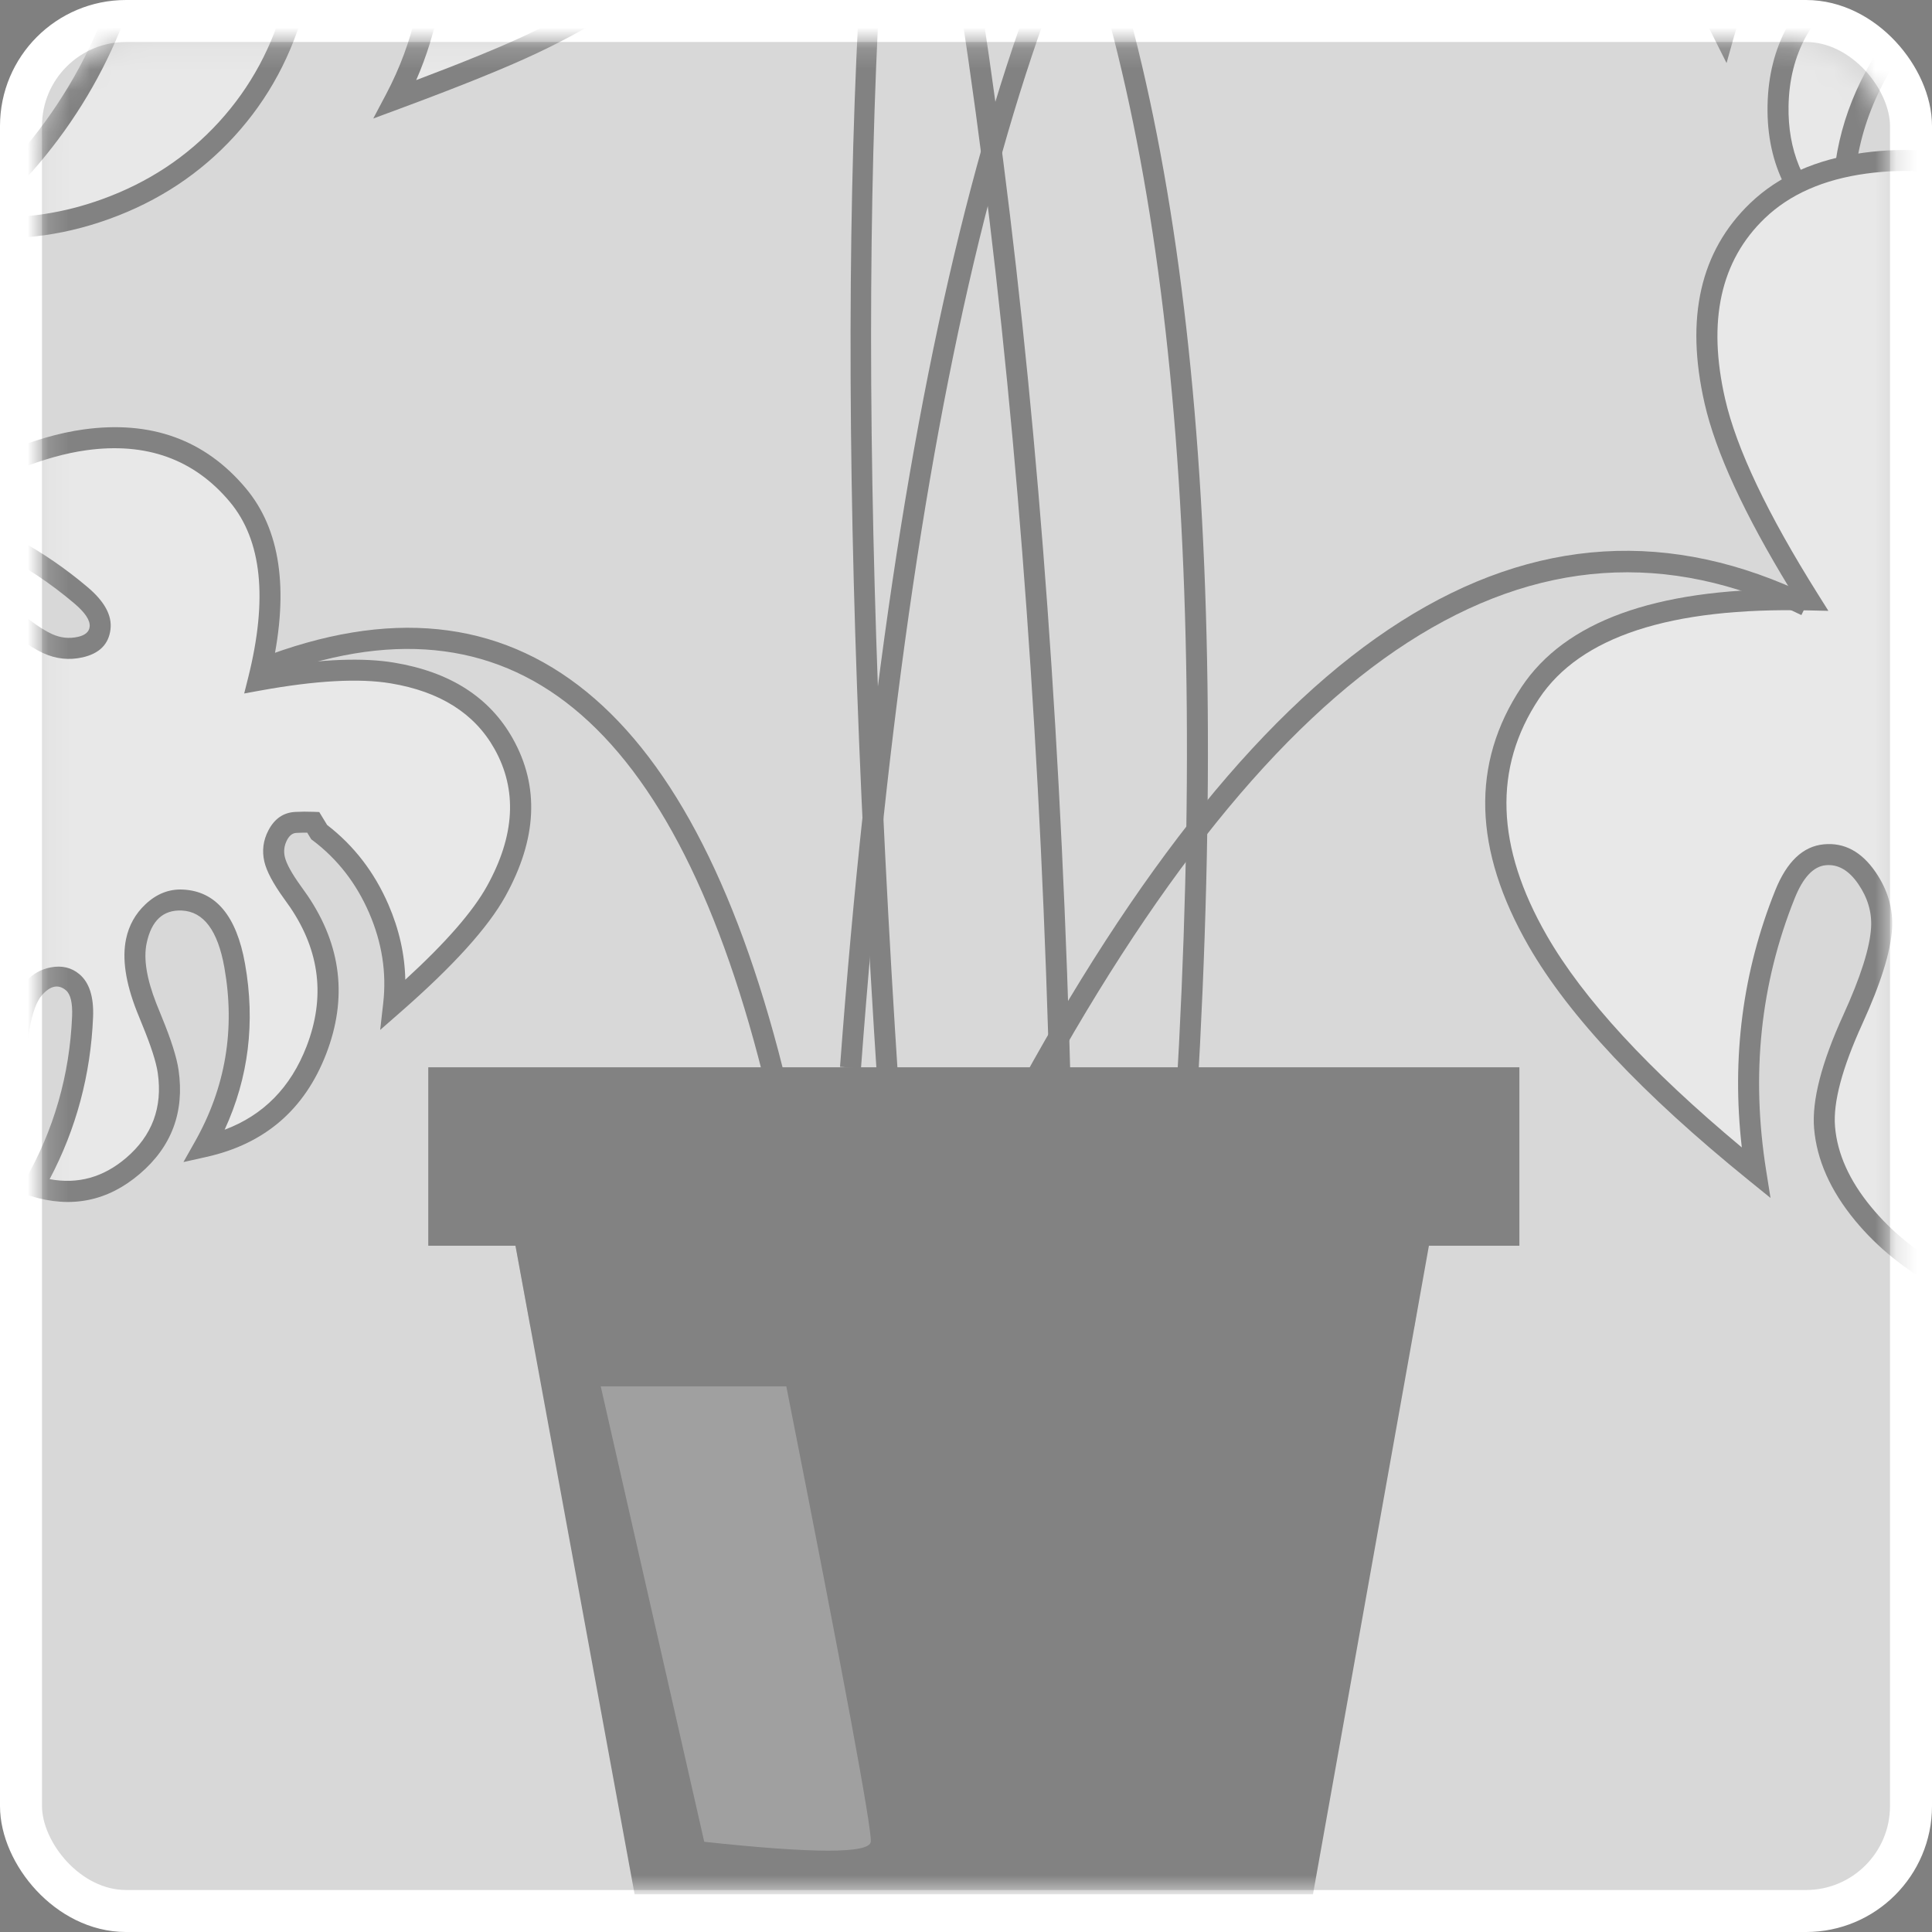 <svg xmlns="http://www.w3.org/2000/svg" xmlns:xlink="http://www.w3.org/1999/xlink" fill="none" version="1.1" width="92" height="92" viewBox="0 0 92 92"><rect x="0" y="0" width="92" height="92" fill="#808080" stroke="none"/><defs><mask id="master_svg0_1_1514" style="mask-type:alpha" maskUnits="userSpaceOnUse"><g><rect x="2" y="2" width="88" height="88" rx="5" fill="#FFFFFF" fill-opacity="1"/></g></mask></defs><g><g><rect x="1" y="1" width="90" height="90" rx="5" fill="#D8D8D8" fill-opacity="1"/><rect x="1" y="1" width="90" height="90" rx="5" fill-opacity="0" stroke-opacity="1" stroke="#FFFFFF" fill="none" stroke-width="2"/></g><g mask="url(#master_svg0_1_1514)"><g style="opacity:0.4;"><g><g><g><path d="M88.457,-4.627C85.44,-3.824,82.919,-1.351,82.085,1.625C80.993,-0.548,79.884,-2.774,79.592,-5.192C79.3,-7.61,79.977,-10.299,81.912,-11.839C83.605,-13.187,85.982,-13.434,88.081,-12.961C90.181,-12.488,92.063,-11.38,93.869,-10.234C94.359,-13.692,95.441,-16.624,98.093,-18.031C100.746,-19.438,103.27,-19.206,105.838,-17.721C108.407,-16.235,110.334,-13.891,112.071,-11.504C109.128,-11.974,106.062,-11.728,103.215,-10.797C102.617,-10.601,101.951,-10.295,101.785,-9.695C101.515,-8.716,102.798,-8.026,103.822,-8.068C106.061,-8.161,108.105,-9.787,110.332,-9.591C112.233,-9.423,113.776,-7.911,114.52,-6.182C115.264,-4.453,115.357,-2.522,115.441,-0.637C112.858,-2.501,109.729,-3.622,106.52,-3.834C105.899,-3.875,105.133,-3.801,104.867,-3.242C104.566,-2.611,105.155,-1.944,105.713,-1.531C107.194,-0.433,108.856,0.428,110.615,1.009C111.69,1.364,112.856,1.647,113.645,2.447C114.578,3.394,114.755,4.884,114.433,6.18C114.112,7.476,113.364,8.629,112.629,9.754C111.624,6.636,108.77,4.198,105.497,3.66C105.208,5.178,106.212,6.613,107.282,7.721C108.351,8.829,109.594,9.911,109.964,11.403C110.299,12.753,109.83,14.208,109.029,15.366C108.227,16.523,107.119,17.437,106.027,18.333L104.852,18.52C101.898,18.107,99.013,17.264,96.316,16.027C97.078,13.857,97.701,11.642,98.182,9.398C98.325,8.728,98.454,8.018,98.229,7.375C98.006,6.732,97.3,6.206,96.639,6.417C96.07,6.598,95.776,7.21,95.577,7.767C94.62,10.433,94.313,13.316,94.689,16.103C93.008,15.955,91.447,14.918,90.682,13.441C89.917,11.963,89.971,10.093,90.822,8.64C91.366,7.711,92.188,6.978,92.932,6.194C93.676,5.411,94.375,4.514,94.567,3.462C94.758,2.409,94.286,1.181,93.273,0.824C91.922,0.347,90.555,1.561,89.789,2.777C88.195,5.307,87.51,8.376,87.885,11.31C85.867,9.912,84.626,7.49,84.669,5.04C84.712,2.589,86.04,0.178,88.107,-1.204C88.755,-1.638,89.491,-1.996,89.938,-2.63C90.384,-3.265,90.365,-4.307,89.666,-4.636C89.295,-4.81,88.855,-4.734,88.456,-4.628L88.457,-4.627Z" fill="#FFFFFF" fill-opacity="1"/><path d="M87.211,-4.737L87.116,-4.789L88.327,-5.111Q89.287,-5.367,89.878,-5.088Q90.639,-4.73,90.729,-3.795Q90.806,-2.995,90.347,-2.343Q89.941,-1.766,88.813,-1.062Q88.522,-0.88,88.385,-0.788Q85.235,1.318,85.169,5.049Q85.114,8.191,87.287,10.195Q87.104,6.101,89.366,2.51Q90.084,1.37,91.038,0.747Q92.273,-0.06,93.439,0.352Q94.373,0.682,94.826,1.674Q95.237,2.573,95.059,3.552Q94.803,4.95,93.295,6.538Q93.133,6.709,92.805,7.041Q91.65,8.215,91.253,8.893Q89.999,11.035,91.126,13.211Q92.108,15.106,94.117,15.516Q93.715,11.476,95.106,7.598Q95.599,6.223,96.487,5.94Q97.19,5.716,97.869,6.156Q98.469,6.544,98.701,7.21Q98.986,8.025,98.671,9.503Q97.99,12.681,96.938,15.758Q100.723,17.427,104.848,18.015L105.814,17.861Q107.869,16.162,108.618,15.081Q109.901,13.227,109.479,11.523Q109.192,10.367,107.368,8.523Q107.069,8.22,106.922,8.068Q104.605,5.667,105.006,3.567L105.097,3.088L105.578,3.167Q108.17,3.593,110.238,5.359Q111.896,6.776,112.737,8.644Q113.704,7.043,113.948,6.06Q114.462,3.988,113.289,2.798Q112.695,2.195,110.909,1.628Q110.608,1.533,110.459,1.484Q107.72,0.579,105.415,-1.129Q103.857,-2.284,104.415,-3.456Q104.885,-4.443,106.553,-4.333Q111.117,-4.032,114.884,-1.62Q114.676,-4.554,114.061,-5.984Q112.819,-8.869,110.289,-9.093Q109.196,-9.189,106.994,-8.372Q104.95,-7.614,103.842,-7.569Q102.836,-7.527,102.032,-8.088Q101.018,-8.796,101.303,-9.828Q101.566,-10.783,103.059,-11.272Q106.954,-12.546,110.961,-12.152Q108.132,-15.816,105.588,-17.288Q101.843,-19.454,98.328,-17.589Q95.179,-15.92,94.364,-10.164L94.255,-9.396L93.601,-9.812Q90.202,-11.97,87.971,-12.473Q84.496,-13.256,82.224,-11.448Q79.593,-9.354,80.088,-5.252Q80.337,-3.194,82.011,0.336Q82.728,-1.324,84.102,-2.673Q85.497,-4.041,87.211,-4.737ZM88.672,-4.167L88.586,-4.144Q86.45,-3.576,84.803,-1.959Q83.156,-0.343,82.566,1.76L82.217,3.002L81.638,1.849Q79.401,-2.6,79.096,-5.132Q78.534,-9.788,81.601,-12.23Q84.248,-14.337,88.191,-13.449Q90.37,-12.958,93.493,-11.056Q94.481,-16.682,97.859,-18.473Q101.864,-20.597,106.089,-18.154Q109.131,-16.394,112.475,-11.799L113.187,-10.82L111.992,-11.011Q107.612,-11.709,103.37,-10.321Q102.388,-9.999,102.267,-9.562Q102.17,-9.211,102.604,-8.909Q103.132,-8.54,103.801,-8.568Q104.75,-8.607,106.646,-9.31Q109.059,-10.205,110.376,-10.089Q113.502,-9.813,114.979,-6.379Q115.768,-4.546,115.94,-0.659L115.986,0.373L115.148,-0.232Q111.285,-3.019,106.487,-3.335Q105.496,-3.4,105.318,-3.027Q105.114,-2.597,106.011,-1.932Q108.187,-0.32,110.772,0.534Q110.916,0.582,111.211,0.675Q113.233,1.317,114.001,2.096Q115.568,3.685,114.919,6.301Q114.573,7.693,113.048,10.027L112.475,10.904L112.153,9.907Q111.442,7.704,109.588,6.12Q107.949,4.718,105.948,4.258Q105.988,5.66,107.641,7.373Q107.784,7.522,108.079,7.82Q110.096,9.859,110.45,11.283Q110.981,13.425,109.44,15.651Q108.593,16.874,106.345,18.72L106.24,18.806L104.857,19.026L104.783,19.016Q100.247,18.381,96.108,16.481L95.694,16.291L95.845,15.861Q96.978,12.634,97.693,9.294Q97.95,8.091,97.757,7.54Q97.458,6.68,96.791,6.893Q96.373,7.026,96.047,7.936Q94.626,11.897,95.184,16.036L95.268,16.656L94.645,16.601Q91.618,16.334,90.238,13.671Q88.858,11.005,90.39,8.388Q90.85,7.603,92.093,6.34Q92.414,6.014,92.57,5.85Q93.873,4.477,94.075,3.372Q94.371,1.741,93.107,1.295Q91.639,0.777,90.212,3.043Q87.819,6.843,88.381,11.247L88.523,12.361L87.6,11.721Q84.094,9.291,84.169,5.031Q84.244,0.778,87.829,-1.619Q87.979,-1.72,88.283,-1.91Q89.24,-2.507,89.529,-2.918Q89.775,-3.268,89.734,-3.7Q89.698,-4.068,89.453,-4.183Q89.21,-4.297,88.672,-4.167Z" fill-rule="evenodd" fill="#000000" fill-opacity="1"/></g></g><g><g><path d="M15.2,39.625C17.692,41.507,19.094,44.748,18.746,47.818C20.577,46.217,22.443,44.573,23.624,42.444C24.806,40.314,25.193,37.569,23.981,35.413C22.922,33.526,20.813,32.401,18.69,32.048C16.567,31.694,14.406,32.01,12.302,32.392C13.152,29.005,13.255,25.881,11.328,23.578C9.401,21.275,6.976,20.538,4.037,20.946C1.099,21.353,-1.57,22.798,-4.079,24.354C-1.176,25.029,1.571,26.412,3.857,28.348C4.337,28.755,4.839,29.289,4.766,29.908C4.647,30.917,3.199,31.071,2.266,30.647C0.227,29.717,-1.052,27.44,-3.191,26.782C-5.015,26.221,-7.014,27.04,-8.354,28.361C-9.695,29.682,-10.51,31.435,-11.298,33.149C-8.203,32.397,-4.882,32.537,-1.83,33.551C-1.239,33.747,-0.558,34.105,-0.522,34.723C-0.482,35.42,-1.279,35.817,-1.95,35.989C-3.736,36.447,-5.599,36.618,-7.449,36.493C-8.578,36.417,-9.764,36.24,-10.797,36.684C-12.018,37.209,-12.744,38.522,-12.934,39.844C-13.124,41.167,-12.867,42.516,-12.61,43.835C-10.504,41.326,-6.942,40.143,-3.708,40.879C-4.012,42.395,-5.483,43.344,-6.892,43.967C-8.3,44.59,-9.859,45.124,-10.764,46.367C-11.583,47.49,-11.697,49.016,-11.391,50.39C-11.085,51.764,-10.404,53.027,-9.73,54.27L-8.712,54.886C-5.821,55.617,-2.83,55.924,0.134,55.794C0.246,53.497,0.503,51.21,0.905,48.951C1.024,48.277,1.173,47.571,1.623,47.059C2.072,46.548,2.924,46.327,3.457,46.771C3.915,47.153,3.957,47.831,3.933,48.422C3.814,51.252,3.011,54.038,1.613,56.478C3.225,56.974,5.062,56.602,6.328,55.522C7.593,54.442,8.248,52.69,8.008,51.023C7.854,49.957,7.369,48.969,6.976,47.962C6.582,46.956,6.273,45.863,6.492,44.815C6.712,43.768,7.612,42.809,8.685,42.86C10.116,42.927,10.925,44.567,11.176,45.982C11.699,48.927,11.176,52.027,9.723,54.603C12.118,54.069,14.181,52.294,15.064,50.008C15.948,47.721,15.627,44.988,14.234,42.929C13.797,42.283,13.25,41.674,13.076,40.917C12.901,40.161,13.312,39.204,14.083,39.163Q14.491,39.141,14.915,39.158L15.2,39.625Z" fill="#FFFFFF" fill-opacity="1"/><path d="M14.63,39.651L14.822,39.967L14.899,40.024Q16.662,41.356,17.579,43.475Q18.495,45.592,18.249,47.762L18.104,49.044L19.075,48.194Q22.825,44.916,24.062,42.686Q26.337,38.585,24.417,35.168Q22.761,32.219,18.772,31.555Q16.568,31.187,12.96,31.772Q14.165,26.19,11.711,23.257Q8.802,19.78,3.969,20.451Q0.489,20.933,-4.342,23.929L-5.371,24.567L-4.192,24.841Q0.13,25.846,3.534,28.73Q4.323,29.397,4.269,29.849Q4.227,30.211,3.711,30.327Q3.083,30.469,2.474,30.192Q1.609,29.798,0.119,28.432Q-1.78,26.693,-3.044,26.304Q-6.043,25.382,-8.705,28.005Q-10.127,29.405,-11.752,32.94L-12.184,33.879L-11.18,33.635Q-6.551,32.51,-1.987,34.026Q-1.045,34.338,-1.021,34.752Q-0.994,35.227,-2.075,35.505Q-4.698,36.178,-7.415,35.994Q-7.567,35.984,-7.876,35.96Q-9.99,35.792,-10.994,36.224Q-13.046,37.106,-13.429,39.773Q-13.633,41.193,-13.101,43.93L-12.901,44.959L-12.228,44.156Q-10.739,42.383,-8.424,41.615Q-6.377,40.935,-4.351,41.263Q-4.917,42.546,-7.094,43.51Q-7.281,43.593,-7.665,43.757Q-10.305,44.886,-11.168,46.072Q-12.468,47.856,-11.879,50.499Q-11.556,51.951,-10.17,54.508L-10.105,54.627L-8.907,55.352L-8.834,55.371Q-4.395,56.493,0.156,56.294L0.611,56.274L0.633,55.818Q0.8,52.4,1.397,49.039Q1.611,47.829,1.998,47.389Q2.599,46.706,3.137,47.155Q3.473,47.436,3.433,48.401Q3.256,52.604,1.179,56.229L0.868,56.772L1.466,56.956Q4.37,57.849,6.652,55.902Q8.936,53.954,8.503,50.952Q8.373,50.053,7.7,48.419Q7.524,47.992,7.442,47.78Q6.752,46.017,6.982,44.918Q7.322,43.296,8.661,43.359Q10.215,43.432,10.684,46.069Q11.469,50.49,9.287,54.358L8.735,55.336L9.832,55.091Q13.995,54.162,15.531,50.188Q17.064,46.22,14.648,42.649Q14.547,42.5,14.338,42.211Q13.676,41.295,13.563,40.805Q13.467,40.388,13.668,40.003Q13.839,39.676,14.11,39.662Q14.366,39.648,14.63,39.651ZM15.578,39.285L15.342,38.898L15.203,38.669L14.935,38.658Q14.488,38.64,14.056,38.663Q13.217,38.708,12.782,39.54Q12.409,40.252,12.588,41.03Q12.747,41.717,13.528,42.797Q13.728,43.073,13.82,43.209Q15.943,46.347,14.598,49.828Q13.466,52.759,10.697,53.796Q12.41,50.073,11.668,45.894Q11.06,42.471,8.708,42.36Q7.72,42.313,6.926,43.062Q6.207,43.739,6.003,44.713Q5.712,46.104,6.51,48.144Q6.596,48.365,6.775,48.8Q7.401,50.319,7.513,51.095Q7.867,53.551,6.003,55.141Q4.379,56.527,2.364,56.15Q4.259,52.558,4.432,48.443Q4.493,46.984,3.777,46.387Q3.211,45.915,2.416,46.066Q1.713,46.199,1.247,46.729Q0.675,47.379,0.412,48.864Q-0.156,52.062,-0.341,55.311Q-4.476,55.43,-8.517,54.419L-9.355,53.912Q-10.618,51.565,-10.903,50.281Q-11.393,48.08,-10.36,46.661Q-9.658,45.697,-7.272,44.676Q-6.882,44.51,-6.689,44.424Q-3.639,43.074,-3.218,40.978L-3.122,40.5L-3.597,40.392Q-6.158,39.809,-8.74,40.666Q-10.808,41.353,-12.292,42.766Q-12.583,40.918,-12.439,39.916Q-12.136,37.803,-10.599,37.143Q-9.822,36.809,-7.955,36.957Q-7.64,36.982,-7.482,36.992Q-4.605,37.186,-1.826,36.473Q0.052,35.991,-0.023,34.695Q-0.086,33.603,-1.672,33.077Q-6.013,31.635,-10.411,32.448Q-9.112,29.81,-8.003,28.717Q-5.767,26.513,-3.338,27.26Q-2.289,27.583,-0.557,29.17Q1.05,30.642,2.059,31.102Q2.975,31.519,3.931,31.303Q5.137,31.03,5.262,29.966Q5.379,28.981,4.18,27.967Q1.054,25.318,-2.807,24.173Q1.196,21.845,4.106,21.441Q8.391,20.847,10.944,23.898Q13.232,26.633,11.817,32.271L11.628,33.023L12.391,32.884Q16.352,32.165,18.608,32.541Q22.124,33.127,23.545,35.658Q25.192,38.588,23.187,42.201Q22.182,44.013,19.3,46.652Q19.262,44.844,18.497,43.077Q17.495,40.763,15.578,39.285Z" fill-rule="evenodd" fill="#000000" fill-opacity="1"/></g></g><g><path d="M53.425,-53.235Q53.391,-53.226,53.356,-53.217Q52.501,-53.006,51.274,-53.621L48.284,-55.117L49.118,-54.977Q47.352,-56.343,46.051,-58.321Q44.374,-60.873,43.938,-63.731Q40.106,-58.764,39.04,-55.677Q38.136,-53.061,38.379,-50.488Q38.641,-47.719,40.193,-45.825Q42.959,-42.45,48.317,-42.573Q51.73,-42.652,57.337,-44.808L58.075,-45.091L58.015,-44.304Q57.361,-35.586,61.453,-32.165Q66.019,-28.348,72.215,-30.44Q76.554,-31.905,82.079,-36.746Q75.933,-37.254,70.538,-40.356Q68.649,-41.443,68.579,-42.782Q68.504,-44.188,70.024,-44.848Q71.284,-45.396,72.642,-45.06Q74.186,-44.678,76.858,-42.998Q79.812,-41.141,81.465,-40.955Q83.308,-40.749,85.156,-41.781Q86.887,-42.747,88.102,-44.472Q89.536,-46.506,90.832,-51.098Q84.512,-48.518,77.676,-49.439Q75.393,-49.746,75.064,-51.166Q74.676,-52.834,77.096,-53.968Q80.915,-55.758,85.104,-56.266Q85.335,-56.294,85.797,-56.345Q88.603,-56.653,89.698,-57.388Q91.881,-58.853,91.791,-62.15Q91.746,-63.805,90.706,-66.751Q88.886,-64.072,85.891,-62.409Q82.417,-60.482,78.619,-60.619L78.124,-60.637L78.137,-61.133Q78.222,-64.171,82.204,-66.906Q82.462,-67.083,82.986,-67.433Q86.252,-69.618,87.061,-71.276Q88.256,-73.729,86.953,-76.896Q86.2,-78.728,83.728,-81.855L82.297,-82.395Q76.012,-82.764,69.883,-81.379Q70.45,-76.498,70.424,-71.591Q70.413,-69.426,69.782,-68.382Q69.282,-67.556,68.376,-67.199Q67.363,-66.801,66.517,-67.279Q65.424,-67.896,65.164,-69.923Q64.374,-76.063,66.329,-81.903Q62.989,-82.029,60.796,-79.342Q58.4,-76.405,59.569,-72.8Q59.934,-71.674,61.238,-69.61Q61.606,-69.029,61.785,-68.734Q63.418,-66.044,63.345,-64.011Q63.295,-62.616,62.468,-61.495Q61.566,-60.272,60.222,-60.081Q58.526,-59.84,57.082,-61.294Q55.942,-62.442,55.284,-64.262Q53.095,-70.327,54.87,-76.407Q53.131,-75.419,51.807,-73.784Q50.102,-71.676,49.593,-69.119Q49.084,-66.561,49.851,-63.962Q50.619,-61.362,52.436,-59.491Q52.607,-59.316,52.969,-58.966Q54.338,-57.643,54.722,-56.729Q55.142,-55.728,54.807,-54.675Q54.53,-53.806,53.888,-53.43L54.708,-53.019L53.425,-53.235ZM51.821,-54.466L51.726,-54.514Q48.78,-55.991,46.887,-58.871Q44.994,-61.75,44.806,-65.04L44.731,-66.348L43.915,-65.323Q39.319,-59.548,38.095,-56.003Q37.12,-53.182,37.384,-50.393Q37.674,-47.321,39.419,-45.191Q42.494,-41.439,48.34,-41.573Q51.698,-41.651,56.969,-43.6Q56.517,-34.988,60.812,-31.397Q65.807,-27.221,72.534,-29.493Q77.419,-31.142,83.642,-36.801L84.543,-37.621L83.326,-37.671Q76.745,-37.941,71.036,-41.223Q69.619,-42.039,69.577,-42.834Q69.54,-43.548,70.422,-43.931Q71.372,-44.344,72.402,-44.089Q73.79,-43.746,76.326,-42.152Q79.473,-40.173,81.354,-39.962Q83.515,-39.72,85.644,-40.908Q87.573,-41.985,88.92,-43.896Q90.608,-46.292,92.071,-51.84L92.34,-52.857L91.382,-52.423Q84.883,-49.477,77.809,-50.43Q76.211,-50.645,76.038,-51.392Q75.833,-52.272,77.521,-53.063Q81.195,-54.784,85.225,-55.273Q85.449,-55.301,85.906,-55.351Q88.956,-55.685,90.256,-56.557Q92.896,-58.329,92.791,-62.178Q92.734,-64.261,91.291,-68.06L90.916,-69.047L90.39,-68.131Q88.636,-65.077,85.405,-63.284Q82.42,-61.627,79.186,-61.61Q79.564,-63.879,82.771,-66.082Q83.023,-66.255,83.542,-66.602Q87.032,-68.937,87.959,-70.838Q89.351,-73.694,87.878,-77.277Q87.058,-79.27,84.426,-82.585L84.34,-82.693L82.508,-83.384L82.432,-83.389Q75.739,-83.792,69.218,-82.252L68.783,-82.149L68.837,-81.705Q69.451,-76.665,69.424,-71.596Q69.415,-69.707,68.926,-68.9Q68.601,-68.363,68.01,-68.13Q67.441,-67.906,67.009,-68.15Q66.352,-68.52,66.156,-70.05Q65.355,-76.277,67.485,-82.183L67.7,-82.779L67.071,-82.849Q65.096,-83.071,63.187,-82.292Q61.278,-81.514,60.021,-79.974Q58.765,-78.434,58.385,-76.408Q58.005,-74.381,58.618,-72.491Q59.021,-71.246,60.393,-69.076Q60.756,-68.503,60.93,-68.216Q62.408,-65.781,62.346,-64.047Q62.307,-62.961,61.663,-62.089Q61.01,-61.203,60.081,-61.071Q58.882,-60.901,57.792,-61.998Q56.807,-62.99,56.225,-64.602Q53.952,-70.9,56.181,-77.216L56.561,-78.294L55.511,-77.841Q52.89,-76.712,51.03,-74.413Q49.17,-72.113,48.612,-69.314Q48.055,-66.515,48.892,-63.679Q49.73,-60.842,51.719,-58.795Q51.9,-58.607,52.274,-58.247Q53.496,-57.066,53.8,-56.342Q54.078,-55.681,53.854,-54.979Q53.643,-54.318,53.117,-54.188Q52.647,-54.072,51.821,-54.466Z" fill-rule="evenodd" fill="#000000" fill-opacity="1"/></g><g><path d="M95.746,21.786C97.169,17.417,101.406,14.223,106.456,13.712C102.805,11.506,99.063,9.261,94.981,8.205C90.897,7.149,86.336,7.494,83.689,10.036C81.373,12.26,80.905,15.8,81.66,19.102C82.415,22.404,84.247,25.539,86.148,28.567C80.289,28.431,75.307,29.328,72.871,32.992C70.435,36.656,70.773,40.54,73.231,44.811C75.689,49.081,79.612,52.597,83.611,55.835C82.881,51.255,83.36,46.67,84.997,42.591C85.34,41.734,85.872,40.802,86.891,40.704C88.553,40.543,89.692,42.662,89.598,44.203C89.394,47.574,86.599,50.258,86.884,53.686C87.127,56.609,89.651,59.331,92.559,60.897C95.467,62.464,98.732,63.095,101.917,63.7C98.821,59.313,96.991,54.284,96.701,49.367C96.645,48.416,96.786,47.273,97.739,47.012C98.811,46.718,99.927,47.779,100.614,48.729C102.439,51.252,103.859,53.989,104.805,56.804C105.382,58.523,105.836,60.362,107.172,61.76C108.754,63.415,111.27,64.062,113.469,63.903C115.668,63.744,117.634,62.904,119.552,62.075C114.3,59.76,110.238,54.816,109.399,49.719C111.973,49.666,114.376,51.552,116.227,53.454C118.079,55.356,119.883,57.515,122.399,58.454C124.674,59.304,127.146,58.962,129.121,58.041C131.096,57.12,132.664,55.673,134.204,54.245L134.546,52.511C133.91,47.93,132.546,43.342,130.511,38.941C126.825,39.546,123.065,39.929,119.261,40.088C118.124,40.135,116.921,40.15,115.838,39.647C114.754,39.145,113.881,37.941,114.251,36.993C114.57,36.176,115.611,35.886,116.557,35.724C121.087,34.951,125.969,35.217,130.674,36.493C130.46,33.908,128.738,31.279,126.257,29.745C123.775,28.21,120.611,27.818,118.135,28.738C116.552,29.327,115.294,30.388,113.952,31.316C112.611,32.245,111.081,33.077,109.296,33.1C107.512,33.124,105.445,32.096,104.862,30.47C104.084,28.302,106.167,26.537,108.24,25.684C112.553,23.91,117.759,23.65,122.713,24.963C120.391,21.55,116.322,19.053,112.177,18.498C108.031,17.943,103.926,19.343,101.544,22.125C100.797,22.998,100.175,24.023,99.092,24.539C98.009,25.055,96.248,24.76,95.706,23.618C95.419,23.013,95.557,22.364,95.746,21.786L95.746,21.786Z" fill="#FFFFFF" fill-opacity="1"/><path d="M96.158,23.404L96.158,23.404Q95.913,22.886,96.221,21.942Q97.24,18.814,100.042,16.702Q102.858,14.579,106.506,14.21L107.997,14.059L106.715,13.284Q99.305,8.807,95.106,7.721Q91.77,6.859,88.728,7.276Q85.36,7.738,83.343,9.675Q79.775,13.102,81.172,19.214Q81.967,22.692,85.244,28.055Q75.561,28.043,72.454,32.715Q68.83,38.167,72.797,45.06Q75.669,50.049,83.296,56.223L84.31,57.044L84.105,55.756Q83.009,48.887,85.461,42.777Q86.058,41.286,86.939,41.201Q87.819,41.116,88.49,42.097Q89.165,43.083,89.099,44.173Q89.011,45.628,87.772,48.344Q86.221,51.744,86.385,53.727Q86.573,55.982,88.336,58.119Q89.93,60.049,92.322,61.337Q95.332,62.958,101.824,64.191L103.039,64.422L102.326,63.412Q97.639,56.771,97.2,49.338Q97.104,47.705,97.871,47.494Q98.9,47.212,100.209,49.022Q102.924,52.775,104.331,56.963Q104.409,57.195,104.562,57.668Q105.578,60.815,106.811,62.106Q109.296,64.706,113.505,64.402Q115.814,64.235,119.75,62.534L120.802,62.08L119.754,61.617Q115.924,59.929,113.207,56.623Q110.723,53.6,110.007,50.245Q112.682,50.529,115.869,53.803Q116.118,54.058,116.616,54.581Q119.94,58.07,122.224,58.923Q125.661,60.207,129.332,58.495Q131.392,57.534,134.544,54.612L134.663,54.501L135.052,52.526L135.041,52.443Q134.071,45.449,130.965,38.731L130.805,38.386L130.43,38.448Q124.928,39.351,119.24,39.588Q117.09,39.677,116.048,39.194Q115.331,38.861,114.921,38.218Q114.541,37.624,114.717,37.175Q114.98,36.501,116.641,36.217Q123.457,35.053,130.543,36.976L131.231,37.162L131.173,36.452Q131.001,34.387,129.734,32.451Q128.475,30.529,126.52,29.319Q124.565,28.111,122.255,27.824Q119.932,27.537,117.961,28.27Q116.652,28.757,114.512,30.304Q113.95,30.71,113.668,30.905Q111.257,32.574,109.29,32.6Q108.027,32.617,106.874,31.968Q105.692,31.303,105.333,30.301Q104.892,29.072,105.866,27.904Q106.757,26.835,108.43,26.147Q115.011,23.44,122.585,25.446L123.88,25.789L123.126,24.681Q121.324,22.033,118.39,20.233Q115.457,18.433,112.243,18.003Q109.018,17.571,106.038,18.587Q103.04,19.61,101.164,21.8Q100.992,22,100.668,22.409Q99.616,23.736,98.877,24.088Q98.181,24.419,97.311,24.214Q96.445,24.009,96.158,23.404ZM95.27,21.631Q94.838,22.954,95.254,23.832L95.254,23.832Q95.747,24.872,97.081,25.187Q98.293,25.473,99.307,24.99Q100.255,24.539,101.452,23.03Q101.764,22.636,101.923,22.451Q103.621,20.468,106.36,19.534Q109.118,18.593,112.11,18.994Q115.115,19.396,117.867,21.085Q119.988,22.386,121.472,24.152Q114.341,22.634,108.05,25.222Q106.148,26.005,105.098,27.264Q103.758,28.872,104.392,30.639Q104.877,31.992,106.384,32.839Q107.771,33.62,109.303,33.6Q111.575,33.57,114.237,31.727Q114.528,31.526,115.098,31.114Q117.128,29.647,118.309,29.207Q122.135,27.784,125.994,30.17Q129.495,32.335,130.087,35.823Q123.16,34.09,116.473,35.231Q114.255,35.61,113.785,36.811Q113.425,37.733,114.078,38.756Q114.645,39.645,115.627,40.101Q116.889,40.687,119.281,40.587Q124.836,40.355,130.215,39.496Q133.108,45.873,134.039,52.497L133.745,53.989Q130.789,56.711,128.91,57.588Q125.619,59.123,122.573,57.986Q120.505,57.214,117.34,53.891Q116.838,53.364,116.586,53.105Q112.735,49.15,109.388,49.219L108.812,49.231L108.905,49.8Q109.556,53.755,112.434,57.258Q114.933,60.299,118.327,62.044Q115.273,63.271,113.433,63.404Q109.693,63.675,107.534,61.415Q106.46,60.29,105.513,57.36Q105.359,56.882,105.279,56.645Q103.824,52.313,101.019,48.436Q99.304,46.064,97.607,46.53Q96.058,46.955,96.202,49.397Q96.624,56.547,100.819,62.973Q95.393,61.856,92.796,60.457Q90.577,59.262,89.108,57.482Q87.543,55.587,87.382,53.644Q87.239,51.921,88.681,48.759Q89.998,45.874,90.097,44.233Q90.184,42.801,89.316,41.532Q88.31,40.064,86.843,40.206Q85.357,40.35,84.533,42.405Q82.207,48.2,82.943,54.639Q76.257,49.065,73.664,44.561Q70.005,38.205,73.287,33.269Q76.233,28.838,86.137,29.067L87.066,29.088L86.572,28.301Q82.961,22.553,82.147,18.991Q80.876,13.431,84.035,10.396Q85.818,8.684,88.864,8.267Q91.711,7.876,94.855,8.689Q98.572,9.65,104.996,13.424Q101.922,14.032,99.44,15.903Q96.387,18.205,95.27,21.631Z" fill-rule="evenodd" fill="#000000" fill-opacity="1"/></g><g transform="matrix(0.863,0.505,-0.505,0.863,-62.365,-9.893)"><path d="M27.917,-86.237L27.917,-86.237Q28.338,-85.95,28.607,-84.984Q29.497,-81.81,28.672,-78.47Q27.848,-75.131,25.594,-72.777L24.702,-71.845L25.989,-71.933Q33.222,-72.425,36.603,-73.909Q39.294,-75.09,41.137,-77.164Q43.167,-79.448,43.547,-82.171Q44.217,-86.965,40.236,-91.194Q37.949,-93.624,33.031,-96.208Q39.564,-101.676,39.307,-107.267Q39.007,-113.767,32.894,-117.209Q28.455,-119.709,20.222,-120.498L19.017,-120.613L19.789,-119.681Q23.968,-114.635,25.388,-108.204Q25.741,-106.605,25.192,-106.037Q24.709,-105.536,23.855,-105.926Q22.926,-106.349,22.426,-107.282Q21.751,-108.539,21.219,-111.488Q20.56,-115.145,19.463,-116.676Q18.201,-118.437,15.925,-119.211Q13.86,-119.912,11.579,-119.62Q8.721,-119.254,3.733,-116.598L2.821,-116.112L3.768,-115.699Q10.218,-112.879,14.227,-107.012Q15.136,-105.682,14.709,-105.048Q14.213,-104.313,12.532,-105.022Q8.846,-106.578,5.815,-109.226Q5.647,-109.373,5.308,-109.676Q3.037,-111.707,1.54,-112.081Q-1.506,-112.841,-4.225,-110.166Q-5.694,-108.722,-7.484,-105.097L-7.947,-104.157L-6.925,-104.388Q-3.555,-105.147,-0.116,-103.969Q3.068,-102.878,5.229,-100.497Q3.342,-99.251,-0.375,-100.136Q-0.669,-100.206,-1.264,-100.356Q-5.276,-101.364,-7.273,-100.767Q-10.268,-99.872,-11.881,-96.367Q-12.779,-94.416,-13.426,-90.243L-13.446,-90.109L-12.73,-88.293L-12.683,-88.234Q-8.53,-83.019,-3.08,-79.234L-2.705,-78.975L-2.412,-79.323Q0.82,-83.165,4.509,-86.565Q5.879,-87.828,6.783,-88.009Q7.381,-88.13,7.938,-87.852Q8.478,-87.582,8.589,-87.097Q8.758,-86.36,7.781,-85.184Q3.81,-80.399,-1.873,-77.999L-2.45,-77.755L-2.085,-77.247Q-0.933,-75.638,0.9,-74.751Q2.735,-73.863,4.688,-73.972Q6.641,-74.081,8.362,-75.167Q10.082,-76.251,11.043,-77.979Q11.676,-79.117,12.335,-81.595Q12.508,-82.246,12.599,-82.566Q13.378,-85.298,14.672,-86.419Q15.48,-87.119,16.533,-87.23Q17.602,-87.343,18.311,-86.748Q19.232,-85.976,19.163,-84.427Q19.1,-83.03,18.321,-81.514Q15.276,-75.593,9.231,-72.991L8.199,-72.547L9.22,-72.077Q11.782,-70.899,14.685,-71.073Q17.589,-71.247,19.987,-72.722Q22.384,-74.196,23.88,-76.726Q25.374,-79.255,25.533,-82.102Q25.548,-82.362,25.56,-82.88Q25.602,-84.58,25.924,-85.294Q26.217,-85.942,26.87,-86.249Q27.479,-86.534,27.917,-86.237ZM29.571,-85.253Q29.202,-86.571,28.479,-87.063L28.479,-87.064Q27.571,-87.681,26.446,-87.154Q25.458,-86.691,25.012,-85.705Q24.607,-84.806,24.561,-82.905Q24.548,-82.402,24.535,-82.157Q24.389,-79.554,23.019,-77.235Q21.649,-74.918,19.463,-73.574Q17.279,-72.23,14.626,-72.071Q12.565,-71.948,10.696,-72.568Q16.276,-75.351,19.21,-81.057Q20.089,-82.767,20.162,-84.382Q20.253,-86.425,18.954,-87.514Q17.919,-88.382,16.428,-88.225Q15.063,-88.081,14.017,-87.175Q12.498,-85.859,11.637,-82.84Q11.543,-82.511,11.368,-81.852Q10.741,-79.494,10.169,-78.465Q8.34,-75.177,4.632,-74.971Q1.236,-74.781,-0.892,-77.336Q4.633,-79.824,8.551,-84.545Q9.843,-86.101,9.563,-87.321Q9.347,-88.266,8.385,-88.746Q7.521,-89.178,6.585,-88.99Q5.407,-88.753,3.831,-87.3Q0.264,-84.012,-2.881,-80.317Q-7.951,-83.914,-11.855,-88.799L-12.417,-90.224Q-11.798,-94.155,-10.973,-95.949Q-9.549,-99.043,-6.986,-99.809Q-5.253,-100.328,-1.508,-99.386Q-0.906,-99.235,-0.607,-99.163Q4.027,-98.06,6.286,-100.049L6.651,-100.371L6.339,-100.745Q3.913,-103.645,0.208,-104.915Q-2.984,-106.009,-6.131,-105.551Q-4.69,-108.306,-3.524,-109.454Q-1.204,-111.735,1.297,-111.111Q2.555,-110.797,4.641,-108.931Q4.984,-108.624,5.157,-108.472Q8.309,-105.719,12.143,-104.101Q14.583,-103.072,15.538,-104.49Q16.344,-105.686,15.053,-107.576Q11.176,-113.249,5.103,-116.185Q9.284,-118.318,11.706,-118.628Q13.758,-118.891,15.603,-118.264Q17.575,-117.594,18.65,-116.094Q19.615,-114.746,20.235,-111.31Q20.795,-108.206,21.545,-106.809Q22.205,-105.579,23.44,-105.016Q24.937,-104.333,25.912,-105.343Q26.833,-106.297,26.364,-108.42Q25.023,-114.495,21.307,-119.378Q28.468,-118.554,32.403,-116.338Q38.034,-113.167,38.308,-107.221Q38.553,-101.891,31.814,-96.504L31.208,-96.02L31.899,-95.668Q37.185,-92.976,39.508,-90.508Q43.16,-86.629,42.557,-82.309Q42.218,-79.886,40.39,-77.828Q38.692,-75.917,36.201,-74.824Q33.263,-73.535,27.133,-73.022Q28.912,-75.27,29.643,-78.23Q30.531,-81.826,29.571,-85.253Z" fill-rule="evenodd" fill="#000000" fill-opacity="1"/></g><g transform="matrix(0.39,0.921,-0.921,0.39,-46.01,-52.855)"><path d="M62.631,-43.189C68.4,-44.13,74.594,-41.78,78.286,-37.249C78.498,-41.877,78.698,-46.613,77.355,-51.047C76.013,-55.482,72.808,-59.637,68.327,-60.819C64.408,-61.852,60.156,-60.439,56.928,-57.988C53.699,-55.536,51.324,-52.149,49.112,-48.752C45.642,-54.392,41.559,-58.657,35.953,-59.049C30.347,-59.441,26.21,-57.08,22.951,-52.501C19.691,-47.923,18.183,-42.348,17.031,-36.847C21.704,-39.946,27.132,-41.897,32.707,-42.483C33.878,-42.606,35.25,-42.59,35.99,-41.674C37.198,-40.178,35.53,-37.984,33.747,-37.263C29.849,-35.688,25.117,-36.935,21.459,-34.864C18.337,-33.098,16.852,-29.269,16.897,-25.683C16.942,-22.097,18.252,-18.662,19.545,-15.316C22.541,-20.563,27.036,-24.943,32.36,-27.8C33.389,-28.352,34.755,-28.818,35.637,-28.05C36.63,-27.185,36.131,-25.567,35.493,-24.416C33.798,-21.356,31.613,-18.569,29.047,-16.193C27.481,-14.741,25.704,-13.345,24.965,-11.34C24.09,-8.968,24.922,-6.236,26.46,-4.23C27.998,-2.223,30.153,-0.796,32.265,0.592C31.61,-5.615,34.631,-12.072,39.816,-15.546C41.466,-13.127,40.841,-9.852,39.857,-7.094C38.874,-4.336,37.573,-1.488,38.077,1.397C38.533,4.005,40.443,6.176,42.694,7.57C44.945,8.963,47.534,9.693,50.084,10.407L52.235,9.822C56.969,6.812,61.259,3.107,64.927,-1.139C61.972,-4.324,59.219,-7.697,56.69,-11.23C55.934,-12.285,55.174,-13.421,55.067,-14.715C54.96,-16.008,55.766,-17.47,57.055,-17.616C58.166,-17.741,59.135,-16.905,59.9,-16.09C63.566,-12.192,66.286,-7.411,67.766,-2.269C70.525,-3.829,72.404,-6.846,72.587,-10.011C72.77,-13.176,71.254,-16.39,68.693,-18.259C67.056,-19.455,65.091,-20.093,63.223,-20.881C61.355,-21.668,59.479,-22.686,58.349,-24.37C57.22,-26.053,57.092,-28.557,58.551,-29.965C60.496,-31.843,63.759,-30.79,65.994,-29.268C70.645,-26.1,74.154,-21.288,75.747,-15.89C78.131,-19.889,78.409,-25.067,76.469,-29.298C74.528,-33.529,70.423,-36.697,65.837,-37.5C64.399,-37.752,62.868,-37.804,61.621,-38.563C60.373,-39.322,59.615,-41.151,60.559,-42.265C61.058,-42.855,61.869,-43.066,62.633,-43.19L62.631,-43.189Z" fill="#FFFFFF" fill-opacity="1"/><path d="M59.967,-42.302Q60.059,-42.449,60.177,-42.588Q60.873,-43.41,62.552,-43.683L65.435,-44.152L64.976,-43.901Q68.21,-43.955,71.415,-42.739Q75.2,-41.302,77.84,-38.514Q77.984,-42.185,77.904,-44.201Q77.754,-48.005,76.877,-50.902Q75.843,-54.318,73.642,-56.823Q71.268,-59.526,68.2,-60.335Q62.742,-61.775,57.23,-57.59Q53.736,-54.937,49.531,-48.479L49.1,-47.817L48.687,-48.49Q42.792,-58.07,35.918,-58.55Q28.252,-59.086,23.358,-52.211Q19.888,-47.337,17.775,-37.917Q24.609,-42.135,32.655,-42.98Q35.349,-43.263,36.379,-41.988Q37.45,-40.662,36.42,-38.923Q35.55,-37.453,33.935,-36.8Q32.07,-36.046,28.066,-35.785Q23.584,-35.492,21.705,-34.429Q19.603,-33.24,18.444,-30.746Q17.363,-28.419,17.397,-25.689Q17.438,-22.41,19.644,-16.466Q24.261,-24.021,32.123,-28.24Q34.633,-29.587,35.965,-28.427Q37.531,-27.062,35.93,-24.173Q33.327,-19.475,29.387,-15.826Q29.17,-15.625,28.729,-15.225Q26.029,-12.781,25.434,-11.167Q24.245,-7.942,26.857,-4.534Q28.203,-2.777,31.689,-0.395Q31.494,-4.645,33.397,-8.714Q35.533,-13.278,39.538,-15.961L39.95,-16.237L40.229,-15.828Q42.379,-12.678,40.328,-6.926Q40.194,-6.55,39.914,-5.795Q38.157,-1.05,38.569,1.311Q39.18,4.807,42.957,7.144Q45.134,8.492,50.086,9.889L52.031,9.359Q58.892,4.984,64.255,-1.129Q59.971,-5.787,56.283,-10.939Q54.693,-13.159,54.568,-14.673Q54.471,-15.857,55.116,-16.865Q55.831,-17.981,56.999,-18.113Q58.524,-18.285,60.265,-16.433Q65.725,-10.625,68.06,-3.035Q69.654,-4.093,70.718,-5.803Q71.958,-7.794,72.088,-10.04Q72.218,-12.287,71.217,-14.408Q70.215,-16.529,68.398,-17.855Q67.162,-18.758,64.247,-19.924Q63.433,-20.25,63.029,-20.42Q59.358,-21.967,57.934,-24.091Q56.963,-25.537,56.979,-27.275Q56.997,-29.16,58.203,-30.325Q59.728,-31.797,62.244,-31.385Q64.257,-31.056,66.275,-29.681Q73.193,-24.969,75.867,-17.162Q77.075,-19.642,77.23,-22.534Q77.418,-26.028,76.014,-29.09Q74.61,-32.151,71.84,-34.289Q69.069,-36.426,65.751,-37.007Q65.44,-37.062,64.801,-37.153Q62.419,-37.492,61.361,-38.136Q60.219,-38.831,59.793,-40.124Q59.395,-41.334,59.93,-42.242L59.824,-42.224L59.967,-42.302ZM62.624,-42.681Q61.382,-42.464,60.94,-41.942Q60.441,-41.353,60.743,-40.437Q61.054,-39.494,61.881,-38.99Q62.764,-38.453,64.942,-38.143Q65.597,-38.05,65.924,-37.992Q69.484,-37.369,72.45,-35.08Q75.416,-32.792,76.923,-29.507Q78.43,-26.221,78.229,-22.48Q78.027,-18.739,76.177,-15.634L75.592,-14.652L75.268,-15.748Q72.829,-24.008,65.712,-28.854Q63.877,-30.105,62.083,-30.398Q60.062,-30.729,58.898,-29.606Q57.993,-28.732,57.979,-27.266Q57.966,-25.838,58.764,-24.648Q60.022,-22.773,63.418,-21.341Q63.813,-21.175,64.618,-20.853Q67.651,-19.64,68.988,-18.663Q71.011,-17.186,72.121,-14.835Q73.231,-12.483,73.086,-9.983Q72.942,-7.481,71.567,-5.274Q70.193,-3.067,68.013,-1.834L67.461,-1.522L67.286,-2.13Q65.055,-9.877,59.536,-15.748Q58.138,-17.235,57.112,-17.119Q56.416,-17.041,55.958,-16.326Q55.495,-15.603,55.565,-14.756Q55.667,-13.516,57.096,-11.521Q60.878,-6.238,65.293,-1.479L65.598,-1.15L65.305,-0.812Q59.717,5.658,52.503,10.244L52.44,10.284L50.082,10.926L49.949,10.889Q44.757,9.435,42.431,7.995Q38.273,5.421,37.584,1.483Q37.125,-1.145,38.977,-6.142Q39.254,-6.891,39.386,-7.262Q41.123,-12.132,39.665,-14.833Q36.205,-12.354,34.303,-8.29Q32.286,-3.977,32.763,0.539L32.874,1.59L31.991,1.01Q27.671,-1.828,26.063,-3.925Q23.116,-7.771,24.496,-11.513Q25.176,-13.358,28.058,-15.966Q28.494,-16.362,28.708,-16.559Q32.53,-20.1,35.056,-24.658Q36.265,-26.839,35.309,-27.673Q34.497,-28.379,32.596,-27.359Q24.523,-23.027,19.98,-15.068L19.458,-14.155L19.079,-15.136Q16.444,-21.955,16.397,-25.677Q16.36,-28.635,17.537,-31.167Q18.831,-33.952,21.212,-35.3Q23.29,-36.475,28.001,-36.783Q31.844,-37.034,33.56,-37.727Q34.861,-38.253,35.56,-39.433Q36.235,-40.574,35.601,-41.36Q34.913,-42.211,32.76,-41.986Q24.353,-41.103,17.308,-36.431L16.292,-35.757L16.542,-36.95Q18.739,-47.448,22.543,-52.791Q27.762,-60.122,35.988,-59.548Q43.126,-59.049,49.123,-49.677Q53.175,-55.766,56.625,-58.386Q59.257,-60.385,62.237,-61.193Q65.507,-62.079,68.455,-61.302Q71.818,-60.415,74.394,-57.483Q76.737,-54.815,77.834,-51.192Q78.748,-48.172,78.903,-44.24Q78.998,-41.853,78.786,-37.226L78.726,-35.918L77.899,-36.933Q75.214,-40.227,71.06,-41.804Q66.906,-43.38,62.712,-42.695L62.624,-42.681Z" fill-rule="evenodd" fill="#000000" fill-opacity="1"/></g><g><rect x="20.394" y="50.823" width="51.958" height="8.497" rx="0" fill="#000000" fill-opacity="1"/></g><g><path d="M24.259,57.757L30.22,90.203L62.523,90.203L68.323,57.757L24.259,57.757Z" fill="#000000" fill-opacity="1"/></g><g style="opacity:0.3;"><path d="M24.547,59.32L67.973,59.32L67.355,63.171L25.254,63.171L24.547,59.32Z" fill="#000000" fill-opacity="1"/></g><g style="opacity:0.3;"><path d="M28.607,66.016L33.536,87.704Q41.366,88.549,41.465,87.704Q41.563,86.859,37.443,66.016L28.607,66.016L28.607,66.016Z" fill="#FFFFFF" fill-opacity="1"/></g><g><path d="M41.924,-56.347C41.157,-52.614,42.459,-48.924,45.384,-46.486C41.218,-47.327,39.203,-53.087,41.924,-56.347Z" fill="#FFFFFF" fill-opacity="1"/></g></g><g><path d="M27.309,33.726Q33.303,38.62,36.514,51.956L37.486,51.722Q34.197,38.058,27.941,32.952Q21.59,27.767,12.319,31.373L12.681,32.305Q21.41,28.911,27.309,33.726Z" fill-rule="evenodd" fill="#000000" fill-opacity="1"/></g><g><path d="M49.049,-9.444Q58.493,10.189,56.001,52.309L56.999,52.369Q59.507,9.989,49.951,-9.878Q40.294,-29.953,18.437,-27.157L18.563,-26.165Q39.706,-28.869,49.049,-9.444Z" fill-rule="evenodd" fill="#000000" fill-opacity="1"/></g><g><path d="M57.387,-44.148Q35.472,-39.052,42.001,54.874L42.999,54.804Q36.529,-38.272,57.613,-43.174L57.387,-44.148Z" fill-rule="evenodd" fill="#000000" fill-opacity="1"/></g><g><path d="M57.377,-15.119Q43.764,0.132,40.001,50.802L40.999,50.876Q44.736,0.545,58.123,-14.453Q71.294,-29.21,94.172,-9.284L94.828,-10.038Q71.206,-30.613,57.377,-15.119Z" fill-rule="evenodd" fill="#000000" fill-opacity="1"/></g><g><path d="M86.219,28.39Q66.287,18.679,48.06,52.602L48.941,53.076Q66.713,19.999,85.781,29.289L86.219,28.39Z" fill-rule="evenodd" fill="#000000" fill-opacity="1"/></g><g><path d="M13.663,-75.791Q47.506,-44.934,50,52.352L51,52.326Q48.494,-45.388,14.337,-76.53L13.663,-75.791Z" fill-rule="evenodd" fill="#000000" fill-opacity="1"/></g></g></g></g></svg>